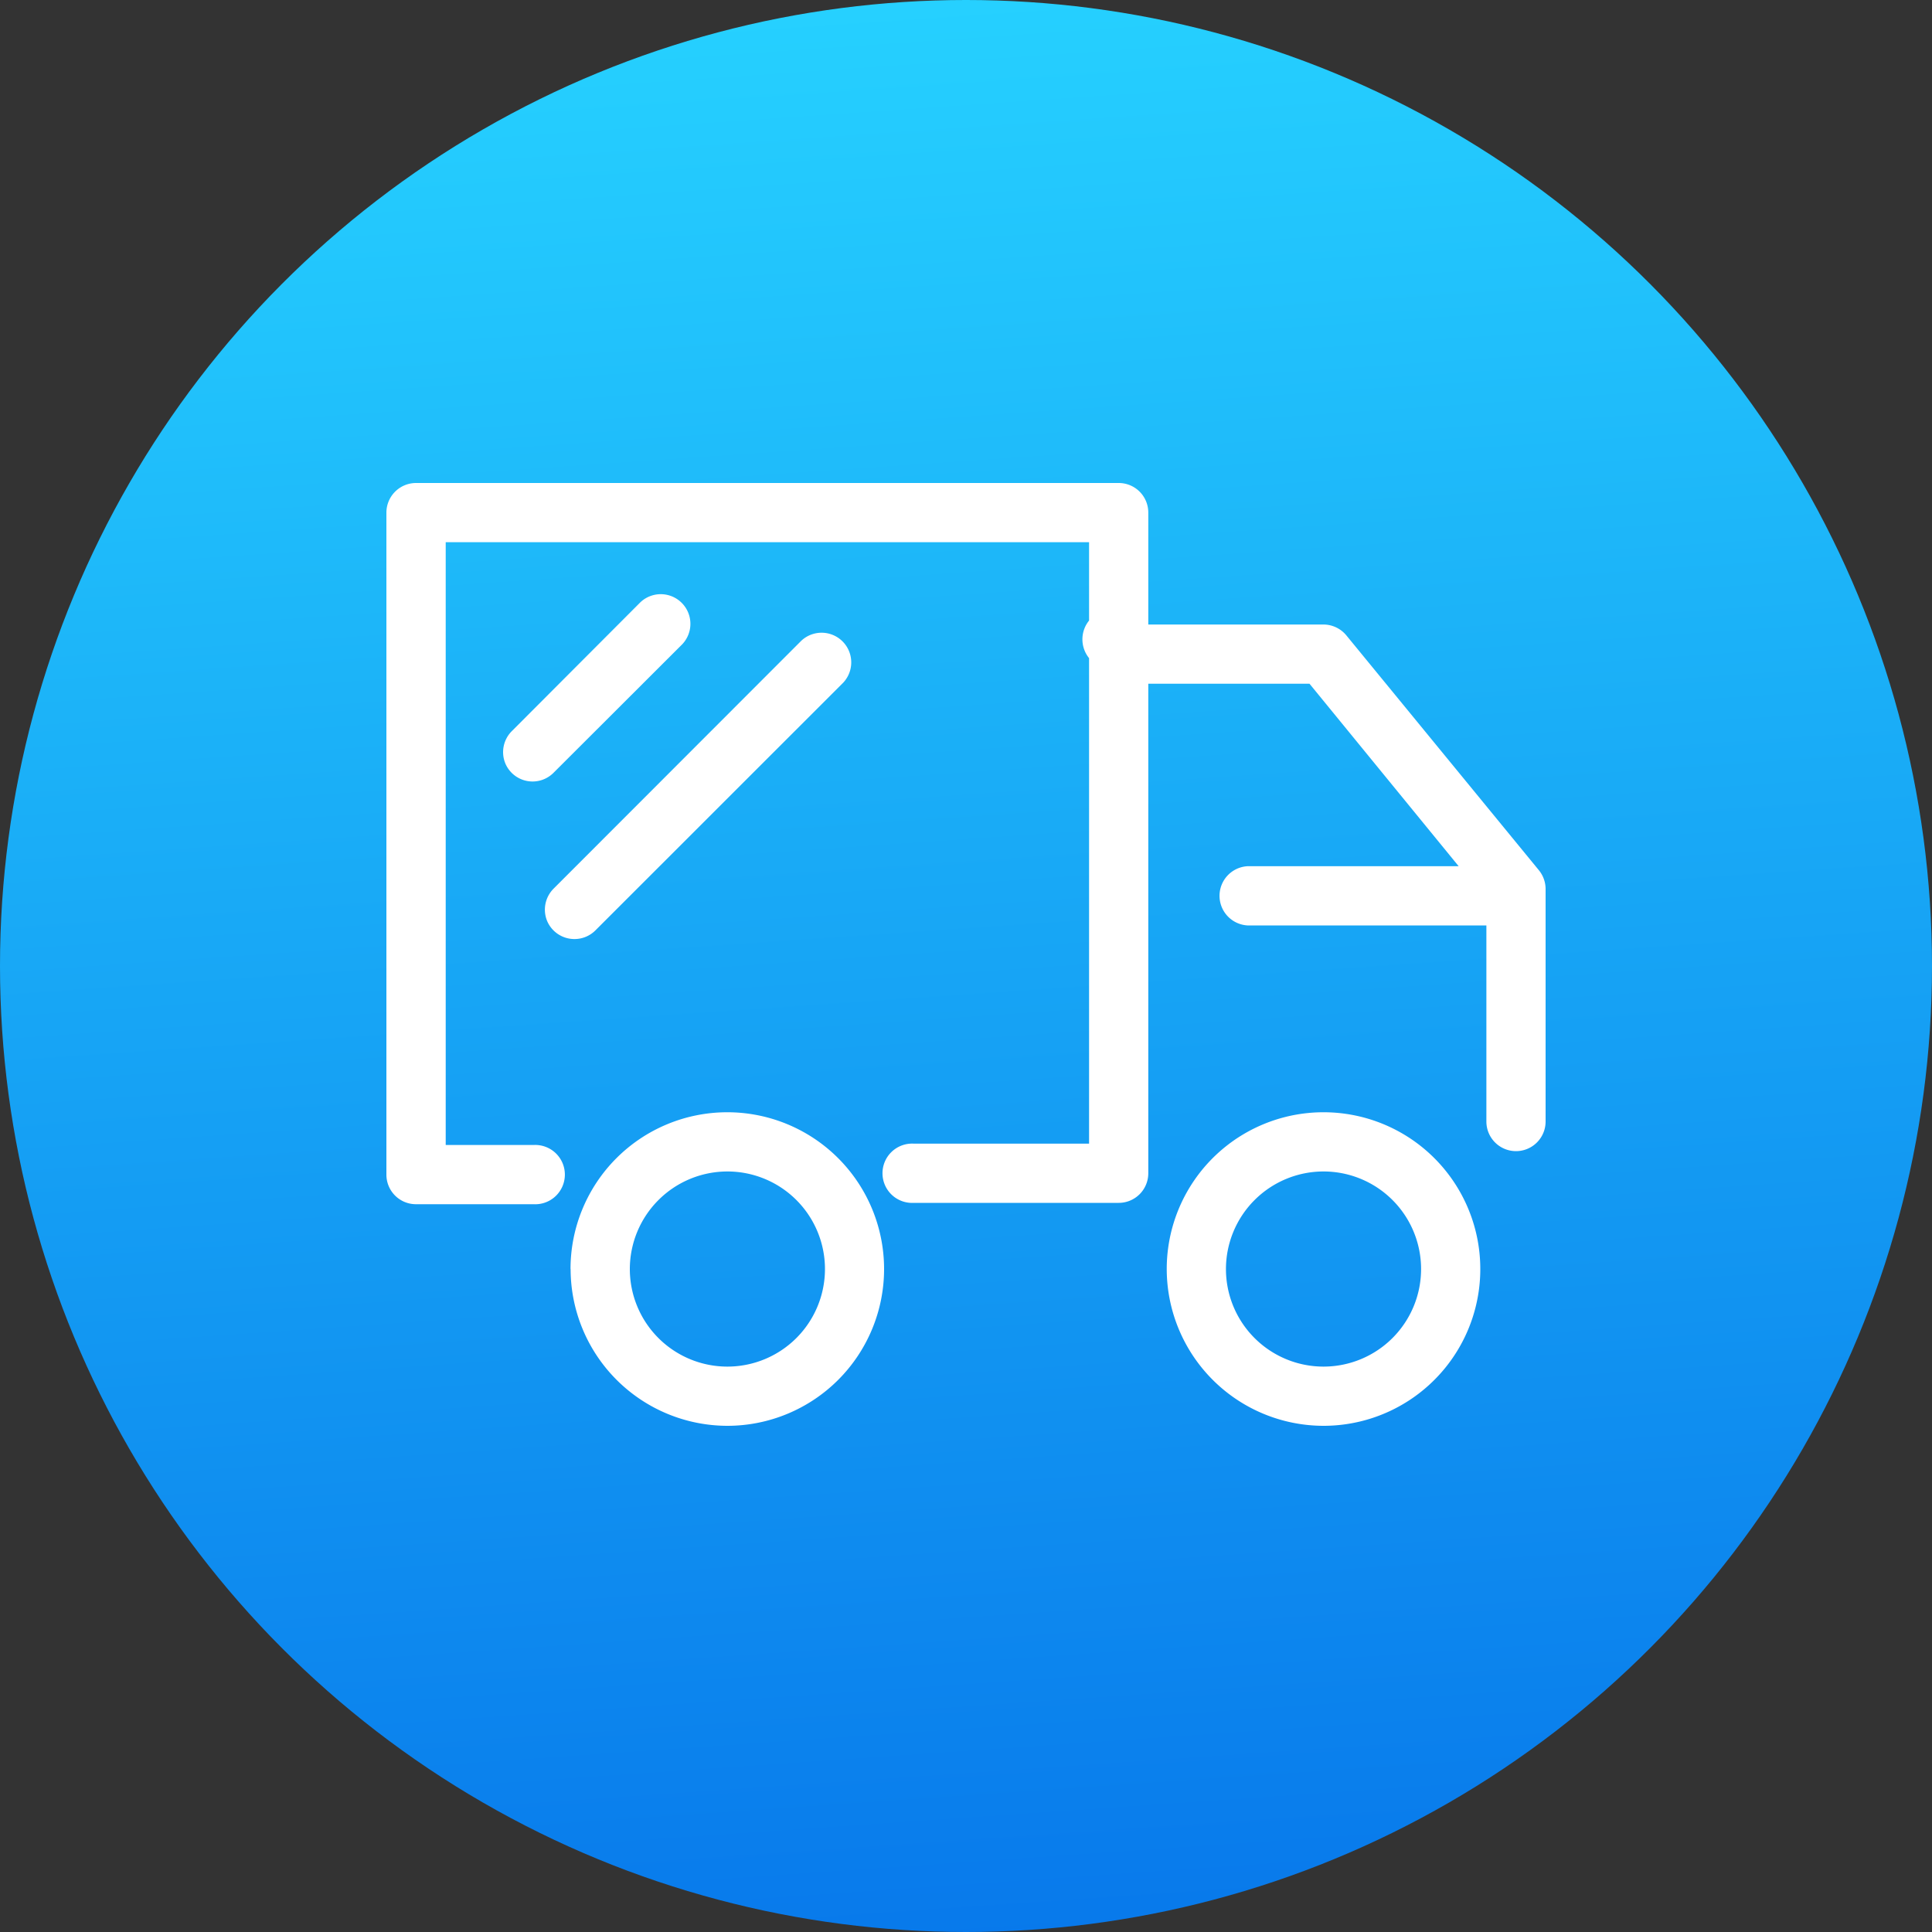 <svg xmlns="http://www.w3.org/2000/svg" xmlns:xlink="http://www.w3.org/1999/xlink" width="20" height="20" viewBox="0 0 20 20">
  <rect x="0" y="0" width="20" height="20" fill="#333333" stroke="none"/>
  <defs>
    <style>
      .cls-1 {
        fill: url(#linear-gradient);
      }

      .cls-2 {
        fill: #fff;
      }
    </style>
    <linearGradient id="linear-gradient" x1="0.5" y1="1" x2="0.431" gradientUnits="objectBoundingBox">
      <stop offset="0" stop-color="#0879eb"/>
      <stop offset="1" stop-color="#26d1ff"/>
    </linearGradient>
  </defs>
  <g id="运输" transform="translate(-1391 -15)">
    <circle id="椭圆_9" data-name="椭圆 9" class="cls-1" cx="10" cy="10" r="10" transform="translate(1391 15)"/>
    <g id="组_64" data-name="组 64" transform="translate(1395 20)">
      <path id="联合_9" data-name="联合 9" class="cls-2" d="M8.078,8.137A1.623,1.623,0,1,1,9.7,9.76,1.625,1.625,0,0,1,8.078,8.137Zm.613,0A1.01,1.01,0,1,0,9.7,7.127,1.011,1.011,0,0,0,8.691,8.137Zm-6.785,0A1.623,1.623,0,1,1,3.53,9.76,1.625,1.625,0,0,1,1.907,8.137Zm.614,0a1.01,1.01,0,1,0,1.01-1.01A1.011,1.011,0,0,0,2.52,8.137ZM.307,7.466A.306.306,0,0,1,0,7.16V.307A.307.307,0,0,1,.306,0H7.581a.306.306,0,0,1,.306.307V1.465H9.7a.308.308,0,0,1,.237.112l1.993,2.431A.309.309,0,0,1,12,4.2V6.61a.306.306,0,0,1-.613,0V4.58H8.914a.307.307,0,0,1,0-.613H11.1L9.556,2.078H7.887V7.145a.306.306,0,0,1-.306.307H5.46a.307.307,0,1,1,0-.613H7.274V1.813a.309.309,0,0,1,0-.389V.613H.614v6.24h.909a.307.307,0,1,1,0,.613ZM1.663,4.532A.308.308,0,0,1,1.73,4.2L4.294,1.634a.307.307,0,0,1,.434.434L2.164,4.631a.306.306,0,0,1-.217.09h0A.307.307,0,0,1,1.663,4.532ZM1.23,2.9A.307.307,0,0,1,1.3,2.567L2.629,1.235a.307.307,0,0,1,.434.434L1.73,3a.306.306,0,0,1-.217.09h0A.306.306,0,0,1,1.23,2.9Z"/>
    </g>
  </g>
</svg>
